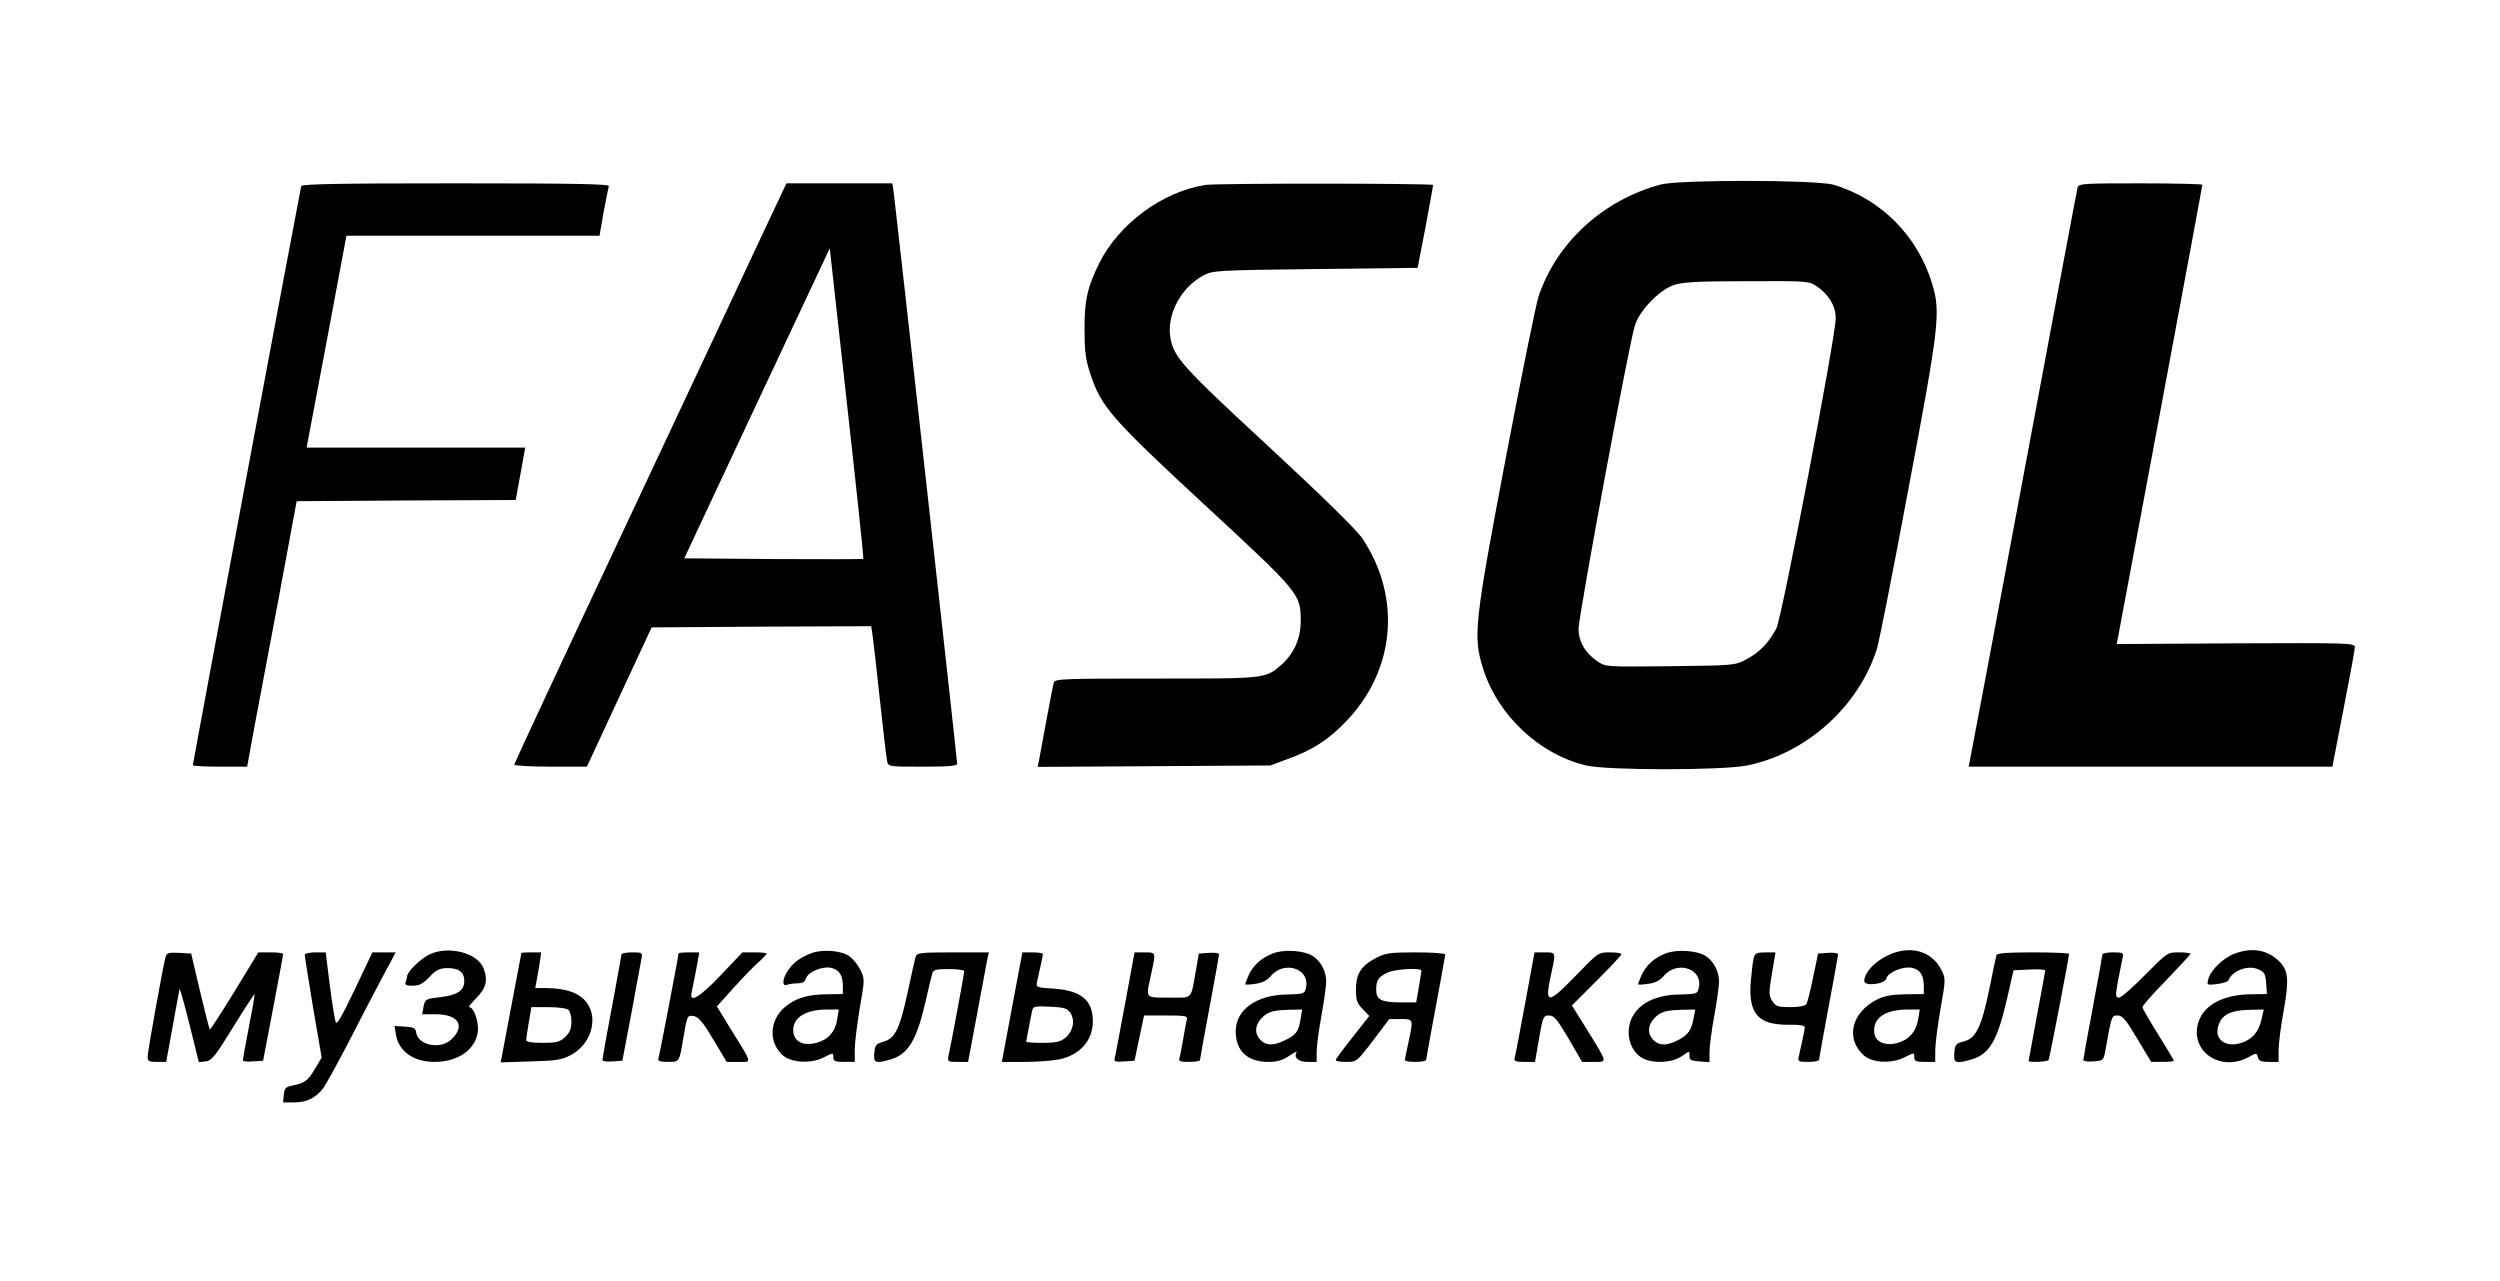 <?xml version="1.0" standalone="no"?>
<!DOCTYPE svg PUBLIC "-//W3C//DTD SVG 20010904//EN"
 "http://www.w3.org/TR/2001/REC-SVG-20010904/DTD/svg10.dtd">
<svg version="1.0" xmlns="http://www.w3.org/2000/svg"
 width="1050pt" height="538pt" viewBox="0 0 1050 538"
 preserveAspectRatio="xMidYMid meet">
<g transform="translate(0,538) scale(0.1,-0.1)"
fill="#000000" stroke="none">
<path d="M6975 4605 c-243 -65 -438 -245 -513 -470 -11 -33 -73 -339 -138
-680 -132 -695 -137 -747 -96 -880 61 -198 236 -363 434 -410 91 -21 569 -21
676 0 248 50 469 248 545 490 9 28 69 331 133 675 128 678 135 737 100 855
-60 203 -216 360 -415 419 -73 21 -647 22 -726 1z m656 -428 c50 -34 79 -82
79 -134 0 -76 -226 -1256 -249 -1302 -31 -60 -73 -103 -128 -131 -47 -25 -53
-25 -318 -28 -269 -3 -271 -3 -305 20 -52 35 -80 83 -80 137 0 54 213 1205
237 1276 21 63 101 146 163 168 36 12 95 16 306 16 256 1 262 1 295 -22z"/>
<path d="M1265 4598 c-4 -13 -455 -2422 -455 -2432 0 -3 51 -6 114 -6 l114 0
26 143 c15 78 62 329 105 557 l77 415 460 3 460 2 20 110 20 110 -459 0 -459
0 5 28 c3 15 41 215 84 445 l78 417 531 0 532 0 17 98 c10 53 20 103 22 110 4
9 -128 12 -641 12 -508 0 -648 -3 -651 -12z"/>
<path d="M3182 4353 c-66 -142 -323 -689 -571 -1217 -248 -527 -451 -963 -451
-967 0 -5 69 -9 153 -9 l152 0 136 293 136 292 461 3 461 2 5 -32 c3 -18 17
-141 31 -273 14 -132 28 -250 31 -262 4 -23 7 -23 149 -23 113 0 145 3 145 13
0 17 -258 2337 -266 2395 l-6 42 -223 0 -222 0 -121 -257z m444 -1320 c-1 -2
-172 -2 -378 -1 l-374 3 305 651 306 651 72 -650 c40 -358 71 -652 69 -654z"/>
<path d="M5060 4603 c-181 -30 -361 -164 -443 -328 -50 -102 -62 -153 -62
-275 0 -95 4 -128 24 -189 46 -140 87 -187 480 -551 398 -368 404 -375 404
-485 1 -74 -28 -140 -80 -186 -69 -60 -63 -59 -527 -59 -396 0 -425 -1 -430
-17 -3 -10 -17 -81 -31 -158 -14 -77 -28 -153 -31 -168 l-6 -28 489 3 488 3
73 27 c106 38 175 83 250 163 202 213 228 516 65 762 -24 36 -160 170 -392
385 -369 341 -403 379 -416 464 -14 96 46 207 139 257 40 21 53 22 471 27
l429 5 33 170 c17 94 32 173 32 178 1 7 -913 8 -959 0z"/>
<path d="M8726 4593 c-3 -10 -104 -551 -226 -1203 -122 -652 -224 -1195 -227
-1207 l-5 -23 764 0 764 0 47 243 c26 133 48 250 47 260 0 16 -28 17 -500 15
l-500 -3 5 25 c10 49 355 1898 355 1904 0 3 -117 6 -259 6 -239 0 -260 -1
-265 -17z"/>
<path d="M1805 1372 c-38 -18 -95 -73 -95 -92 0 -5 -3 -15 -6 -24 -5 -13 1
-16 29 -16 28 0 43 8 70 36 28 30 42 37 74 38 49 1 73 -17 73 -54 0 -40 -29
-60 -101 -68 -61 -7 -63 -8 -70 -39 l-6 -33 58 0 c96 0 125 -50 63 -107 -46
-42 -138 -23 -146 30 -2 18 -10 23 -47 25 l-44 3 6 -37 c12 -70 74 -114 162
-114 98 0 172 51 182 127 5 39 -17 103 -36 103 -5 0 9 17 30 39 41 41 49 74
30 124 -25 65 -146 96 -226 59z"/>
<path d="M3409 1377 c-48 -18 -78 -40 -100 -74 -24 -35 -25 -68 -3 -59 9 3 28
6 44 6 20 0 31 6 35 21 9 27 69 52 106 44 34 -8 49 -31 49 -77 l0 -33 -68 -1
c-83 -1 -133 -17 -178 -56 -62 -55 -66 -144 -9 -198 36 -34 121 -39 175 -11
39 20 40 20 40 1 0 -17 7 -20 45 -20 l45 0 0 52 c0 28 10 107 21 174 21 120
21 122 3 160 -11 21 -31 47 -46 57 -33 25 -112 31 -159 14z m107 -279 c-8 -52
-38 -85 -87 -98 -48 -13 -86 1 -95 35 -15 62 39 104 135 105 l54 0 -7 -42z"/>
<path d="M5347 1376 c-48 -18 -85 -51 -103 -93 -8 -18 -14 -34 -14 -37 0 -2
19 -2 42 2 29 3 49 14 65 32 56 68 166 32 148 -48 -5 -26 -8 -27 -81 -29 -128
-2 -214 -64 -214 -155 0 -82 49 -128 138 -128 36 0 59 7 86 25 21 14 35 21 32
16 -14 -22 7 -41 45 -41 l39 0 0 43 c0 23 9 91 20 151 11 60 20 125 20 143 0
43 -22 85 -55 107 -36 24 -121 30 -168 12z m116 -273 c-9 -56 -18 -69 -68 -93
-53 -26 -87 -21 -110 14 -18 27 -9 60 21 87 24 21 45 26 111 28 l52 1 -6 -37z"/>
<path d="M6997 1376 c-48 -18 -85 -51 -103 -93 -8 -18 -14 -34 -14 -37 0 -2
19 -2 42 2 29 3 49 14 65 32 56 68 166 32 148 -48 -5 -26 -8 -27 -81 -29 -90
-1 -157 -30 -191 -82 -42 -62 -23 -155 37 -186 45 -23 121 -19 162 8 34 24 34
24 34 3 -1 -18 6 -21 42 -24 l42 -3 0 43 c0 24 9 92 20 152 11 60 20 125 20
143 0 43 -22 85 -55 107 -36 24 -121 30 -168 12z m117 -268 c-9 -55 -25 -77
-71 -99 -51 -25 -85 -20 -108 15 -18 27 -9 60 21 87 24 21 45 26 111 28 l53 1
-6 -32z"/>
<path d="M7922 1364 c-52 -26 -92 -71 -92 -104 0 -24 87 -14 93 11 7 26 71 52
108 44 34 -8 49 -31 49 -77 l0 -33 -78 -1 c-57 -1 -89 -7 -119 -22 -106 -55
-133 -162 -57 -233 35 -33 117 -38 172 -10 42 21 42 21 42 1 0 -17 7 -20 44
-20 l44 0 0 48 c0 26 10 105 22 174 22 125 22 128 4 164 -42 83 -137 107 -232
58z m134 -266 c-9 -52 -38 -85 -88 -99 -51 -13 -92 5 -96 43 -7 61 43 97 137
98 l54 0 -7 -42z"/>
<path d="M9386 1375 c-47 -17 -102 -70 -111 -107 -7 -26 -6 -26 37 -21 23 3
45 10 47 15 16 42 85 67 128 46 24 -11 28 -20 31 -58 l3 -45 -70 -1 c-121 -2
-203 -50 -221 -129 -26 -116 99 -196 212 -136 36 20 36 20 41 0 4 -15 14 -19
46 -19 l41 0 0 47 c0 27 9 101 21 166 24 134 20 172 -19 210 -50 48 -112 59
-186 32z m112 -277 c-11 -52 -40 -85 -87 -99 -74 -22 -120 26 -87 90 19 35 55
49 132 50 l52 1 -10 -42z"/>
<path d="M696 1363 c-10 -34 -76 -399 -76 -421 0 -19 6 -22 39 -22 l39 0 27
148 c14 81 28 151 29 157 2 5 20 -61 42 -148 l39 -158 28 3 c26 3 40 20 118
147 49 80 89 140 89 135 0 -5 -11 -68 -25 -139 -14 -72 -25 -134 -25 -138 0
-5 19 -7 42 -5 l43 3 42 220 c23 121 42 223 42 228 1 4 -23 7 -51 7 l-53 0
-100 -164 c-55 -90 -102 -162 -104 -160 -2 2 -20 74 -41 161 l-37 158 -51 3
c-41 2 -51 0 -56 -15z"/>
<path d="M1280 1369 c0 -6 16 -105 35 -221 l36 -210 -25 -42 c-32 -54 -44 -64
-92 -74 -35 -7 -39 -11 -42 -40 l-3 -32 48 0 c52 0 89 19 121 60 10 14 56 97
102 185 45 88 109 211 142 273 l60 112 -49 0 -49 0 -74 -156 c-54 -113 -76
-151 -80 -137 -4 10 -15 80 -25 156 l-17 137 -44 0 c-25 0 -44 -5 -44 -11z"/>
<path d="M2190 1378 c0 -2 -20 -106 -44 -232 l-43 -228 126 4 c111 3 131 7
171 28 90 50 117 168 53 232 -33 32 -82 47 -157 48 l-48 0 6 33 c4 17 9 51 13
75 l6 42 -42 0 c-22 0 -41 -1 -41 -2z m198 -240 c7 -7 12 -29 12 -50 0 -29 -7
-45 -26 -63 -23 -22 -37 -25 -95 -25 -46 0 -69 4 -69 12 0 6 5 40 11 75 l11
63 72 0 c43 0 77 -5 84 -12z"/>
<path d="M2610 1371 c0 -4 -18 -104 -40 -221 -22 -117 -40 -217 -40 -222 0 -5
19 -8 42 -6 l42 3 38 200 c20 110 39 212 42 228 5 26 4 27 -39 27 -25 0 -45
-4 -45 -9z"/>
<path d="M2850 1376 c0 -10 -81 -433 -85 -443 -3 -9 9 -13 40 -13 49 0 48 -2
65 100 16 96 17 98 45 92 19 -3 39 -27 81 -98 l56 -94 50 0 c57 0 60 -12 -33
138 l-58 95 70 78 c39 43 86 92 105 108 19 17 34 33 34 36 0 3 -23 5 -51 5
l-51 0 -90 -95 c-90 -95 -135 -121 -123 -72 3 12 11 55 19 95 l13 72 -44 0
c-23 0 -43 -2 -43 -4z"/>
<path d="M3846 1363 c-3 -10 -19 -80 -35 -156 -33 -151 -52 -189 -103 -203
-29 -8 -33 -14 -36 -47 -4 -41 5 -45 67 -27 74 21 110 79 147 238 13 59 27
115 30 125 4 14 17 17 70 17 35 0 64 -4 64 -9 0 -8 -54 -301 -66 -353 -5 -27
-4 -28 38 -28 l44 0 38 203 c21 111 40 214 43 230 l6 27 -151 0 c-135 0 -151
-2 -156 -17z"/>
<path d="M4256 1178 c-21 -112 -40 -215 -43 -230 l-5 -28 95 0 c53 0 119 5
147 11 86 18 140 80 140 159 0 90 -49 130 -167 138 -68 4 -72 6 -68 26 15 66
25 112 25 119 0 4 -19 7 -43 7 l-43 0 -38 -202z m240 -53 c21 -32 10 -79 -23
-105 -20 -16 -41 -20 -94 -20 -38 0 -69 2 -69 5 0 3 13 69 25 130 4 18 11 20
75 17 61 -3 73 -7 86 -27z"/>
<path d="M4726 1168 c-22 -117 -41 -221 -44 -231 -4 -16 1 -18 39 -15 l44 3
20 95 20 95 92 0 c78 0 92 -2 88 -15 -2 -8 -9 -44 -15 -80 -6 -36 -13 -73 -16
-82 -5 -15 2 -18 40 -18 25 0 46 3 46 8 0 4 18 103 40 221 22 117 40 218 40
223 0 5 -19 8 -42 6 l-43 -3 -12 -70 c-23 -127 -11 -115 -113 -115 -103 0 -98
-6 -75 100 20 92 21 90 -28 90 l-42 0 -39 -212z"/>
<path d="M5780 1357 c-63 -33 -85 -67 -85 -132 0 -45 4 -58 28 -83 l28 -29
-70 -89 c-39 -49 -71 -92 -71 -96 0 -5 20 -8 44 -8 44 0 45 1 113 90 l68 90
48 0 c54 0 54 1 32 -100 -8 -36 -14 -68 -15 -72 0 -5 20 -8 45 -8 25 0 45 4
45 9 0 4 18 104 40 221 22 117 40 217 40 221 0 5 -56 9 -123 9 -110 0 -129 -3
-167 -23z m190 -54 c0 -3 -5 -35 -11 -70 l-11 -63 -65 0 c-82 0 -103 11 -103
53 0 40 8 52 45 71 29 16 145 23 145 9z"/>
<path d="M6406 1168 c-22 -117 -41 -221 -44 -230 -4 -15 3 -18 40 -18 l45 0
17 98 c16 92 18 97 42 97 21 0 34 -16 82 -97 l57 -98 49 0 c58 0 59 -7 -27
133 l-65 104 104 104 c57 57 104 107 104 111 0 5 -22 8 -49 8 -48 0 -49 -1
-140 -95 -122 -126 -135 -126 -106 5 20 92 21 90 -28 90 l-42 0 -39 -212z"/>
<path d="M7366 1358 c-4 -13 -9 -59 -13 -103 -10 -134 32 -180 160 -179 43 1
67 -3 67 -10 0 -10 -9 -52 -25 -123 -5 -21 -2 -23 40 -23 25 0 45 4 45 9 0 4
18 104 40 221 22 117 40 217 40 222 0 5 -19 8 -42 6 l-42 -3 -21 -100 c-11
-55 -24 -106 -28 -112 -5 -8 -31 -13 -67 -13 -53 0 -61 3 -76 25 -15 24 -16
33 -2 115 l15 90 -43 0 c-35 0 -43 -4 -48 -22z"/>
<path d="M8385 1368 c-2 -7 -16 -71 -30 -143 -33 -159 -56 -206 -107 -219 -33
-8 -37 -13 -40 -48 -4 -43 6 -47 71 -28 76 21 110 79 150 253 l28 122 66 3
c37 2 67 0 67 -4 0 -3 -16 -89 -35 -191 -19 -102 -35 -187 -35 -189 0 -7 79
-4 84 4 4 6 86 431 86 446 0 3 -68 6 -150 6 -112 0 -152 -3 -155 -12z"/>
<path d="M8830 1371 c0 -4 -18 -104 -40 -221 -22 -117 -40 -217 -40 -222 0 -5
19 -8 42 -6 42 3 43 4 51 48 26 146 26 145 51 145 20 0 35 -17 82 -97 l59 -98
47 0 c27 0 48 2 48 5 0 2 -29 52 -65 109 -36 58 -66 110 -67 115 -2 5 43 56
100 114 56 58 102 108 102 111 0 3 -22 6 -49 6 -48 0 -49 -1 -142 -95 -51 -52
-100 -95 -109 -95 -15 0 -16 6 -4 73 8 39 16 82 19 95 5 20 2 22 -40 22 -25 0
-45 -4 -45 -9z"/>
</g>
</svg>
